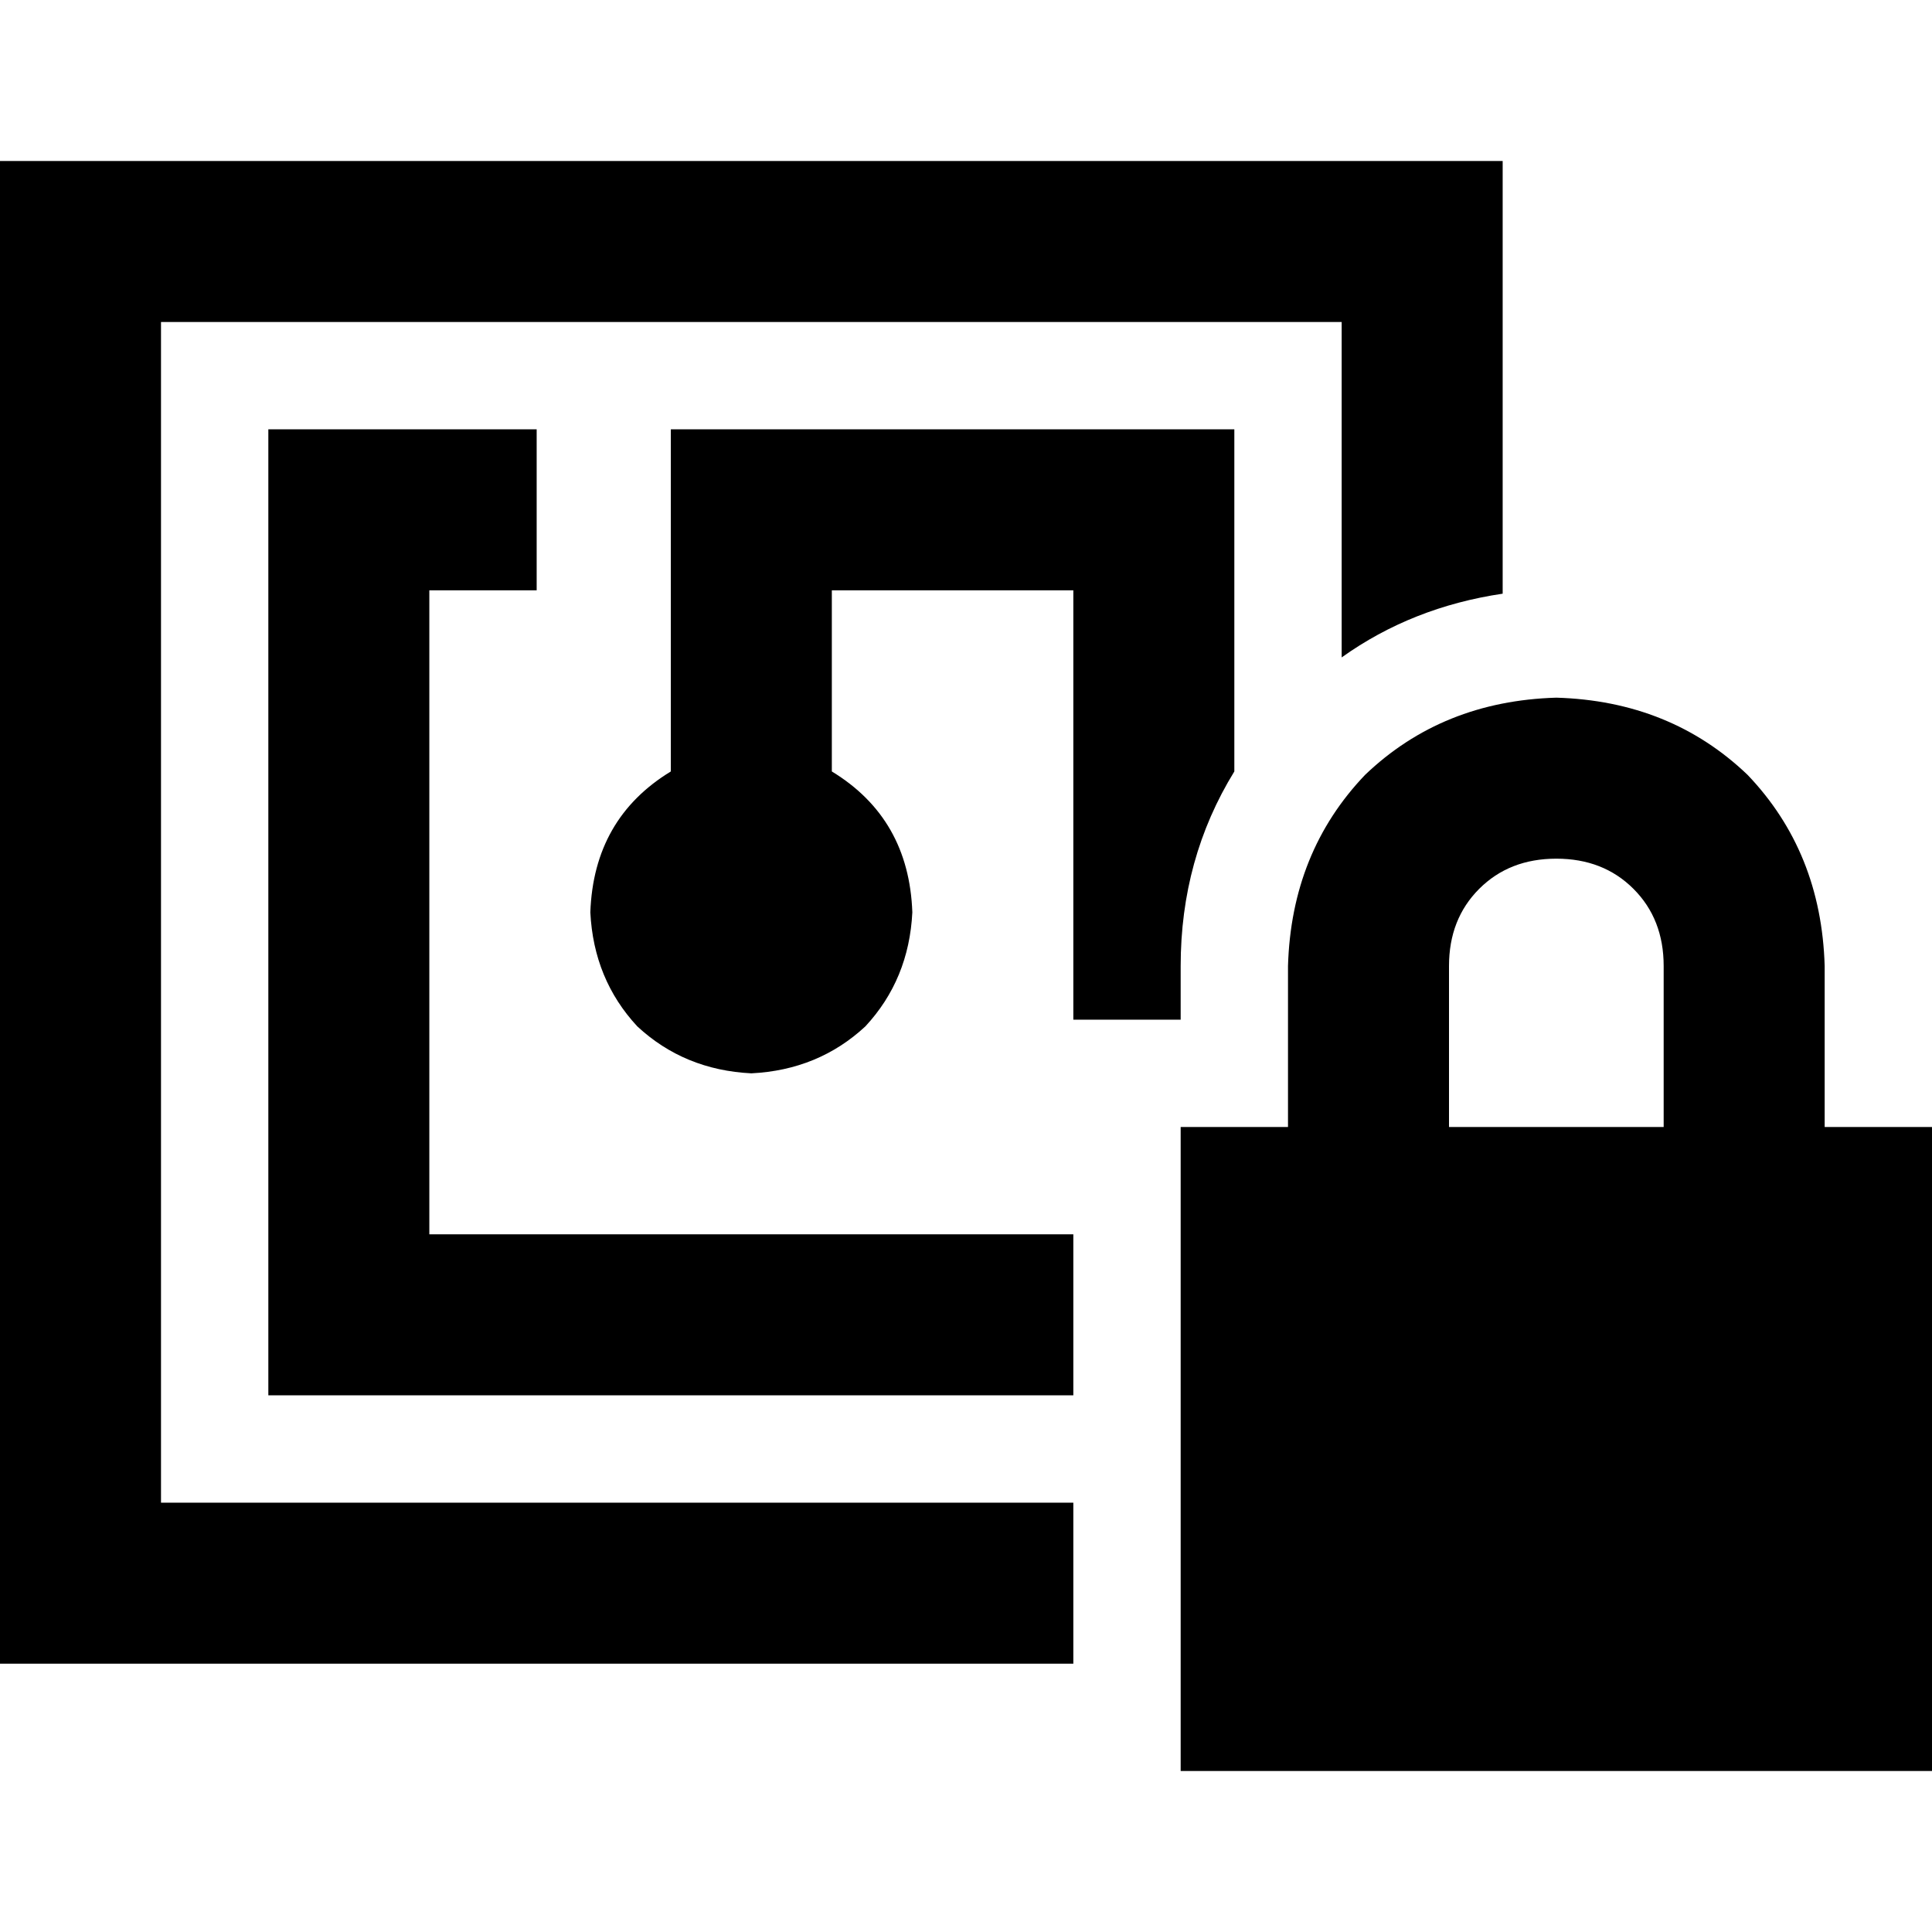 <svg xmlns="http://www.w3.org/2000/svg" viewBox="0 0 512 512">
  <path d="M 355.556 85.333 L 42.667 85.333 L 355.556 85.333 L 42.667 85.333 L 42.667 398.222 L 42.667 398.222 L 284.444 398.222 L 284.444 398.222 L 284.444 440.889 L 284.444 440.889 L 42.667 440.889 L 0 440.889 L 0 398.222 L 0 398.222 L 0 85.333 L 0 85.333 L 0 42.667 L 0 42.667 L 42.667 42.667 L 398.222 42.667 L 398.222 85.333 L 398.222 85.333 L 398.222 157.333 L 398.222 157.333 Q 374.222 160.889 355.556 174.222 L 355.556 85.333 L 355.556 85.333 Z M 327.111 135.111 L 327.111 204.444 L 327.111 135.111 L 327.111 204.444 Q 312.889 227.556 312.889 256 L 312.889 270.222 L 312.889 270.222 L 284.444 270.222 L 284.444 270.222 L 284.444 156.444 L 284.444 156.444 L 220.444 156.444 L 220.444 156.444 L 220.444 204.444 L 220.444 204.444 Q 240.889 216.889 241.778 241.778 Q 240.889 259.556 229.333 272 Q 216.889 283.556 199.111 284.444 Q 181.333 283.556 168.889 272 Q 157.333 259.556 156.444 241.778 Q 157.333 216.889 177.778 204.444 L 177.778 135.111 L 177.778 135.111 L 177.778 113.778 L 177.778 113.778 L 199.111 113.778 L 327.111 113.778 L 327.111 135.111 L 327.111 135.111 Z M 113.778 327.111 L 284.444 327.111 L 113.778 327.111 L 284.444 327.111 L 284.444 369.778 L 284.444 369.778 L 92.444 369.778 L 71.111 369.778 L 71.111 348.444 L 71.111 348.444 L 71.111 135.111 L 71.111 135.111 L 71.111 113.778 L 71.111 113.778 L 92.444 113.778 L 142.222 113.778 L 142.222 156.444 L 142.222 156.444 L 120.889 156.444 L 113.778 156.444 L 113.778 327.111 L 113.778 327.111 Z M 412.444 227.556 Q 400 227.556 392 235.556 L 392 235.556 L 392 235.556 Q 384 243.556 384 256 L 384 298.667 L 384 298.667 L 440.889 298.667 L 440.889 298.667 L 440.889 256 L 440.889 256 Q 440.889 243.556 432.889 235.556 Q 424.889 227.556 412.444 227.556 L 412.444 227.556 Z M 341.333 256 Q 342.222 225.778 361.778 205.333 L 361.778 205.333 L 361.778 205.333 Q 382.222 185.778 412.444 184.889 Q 442.667 185.778 463.111 205.333 Q 482.667 225.778 483.556 256 L 483.556 298.667 L 483.556 298.667 L 512 298.667 L 512 298.667 L 512 469.333 L 512 469.333 L 312.889 469.333 L 312.889 469.333 L 312.889 298.667 L 312.889 298.667 L 341.333 298.667 L 341.333 298.667 L 341.333 256 L 341.333 256 Z" />
</svg>